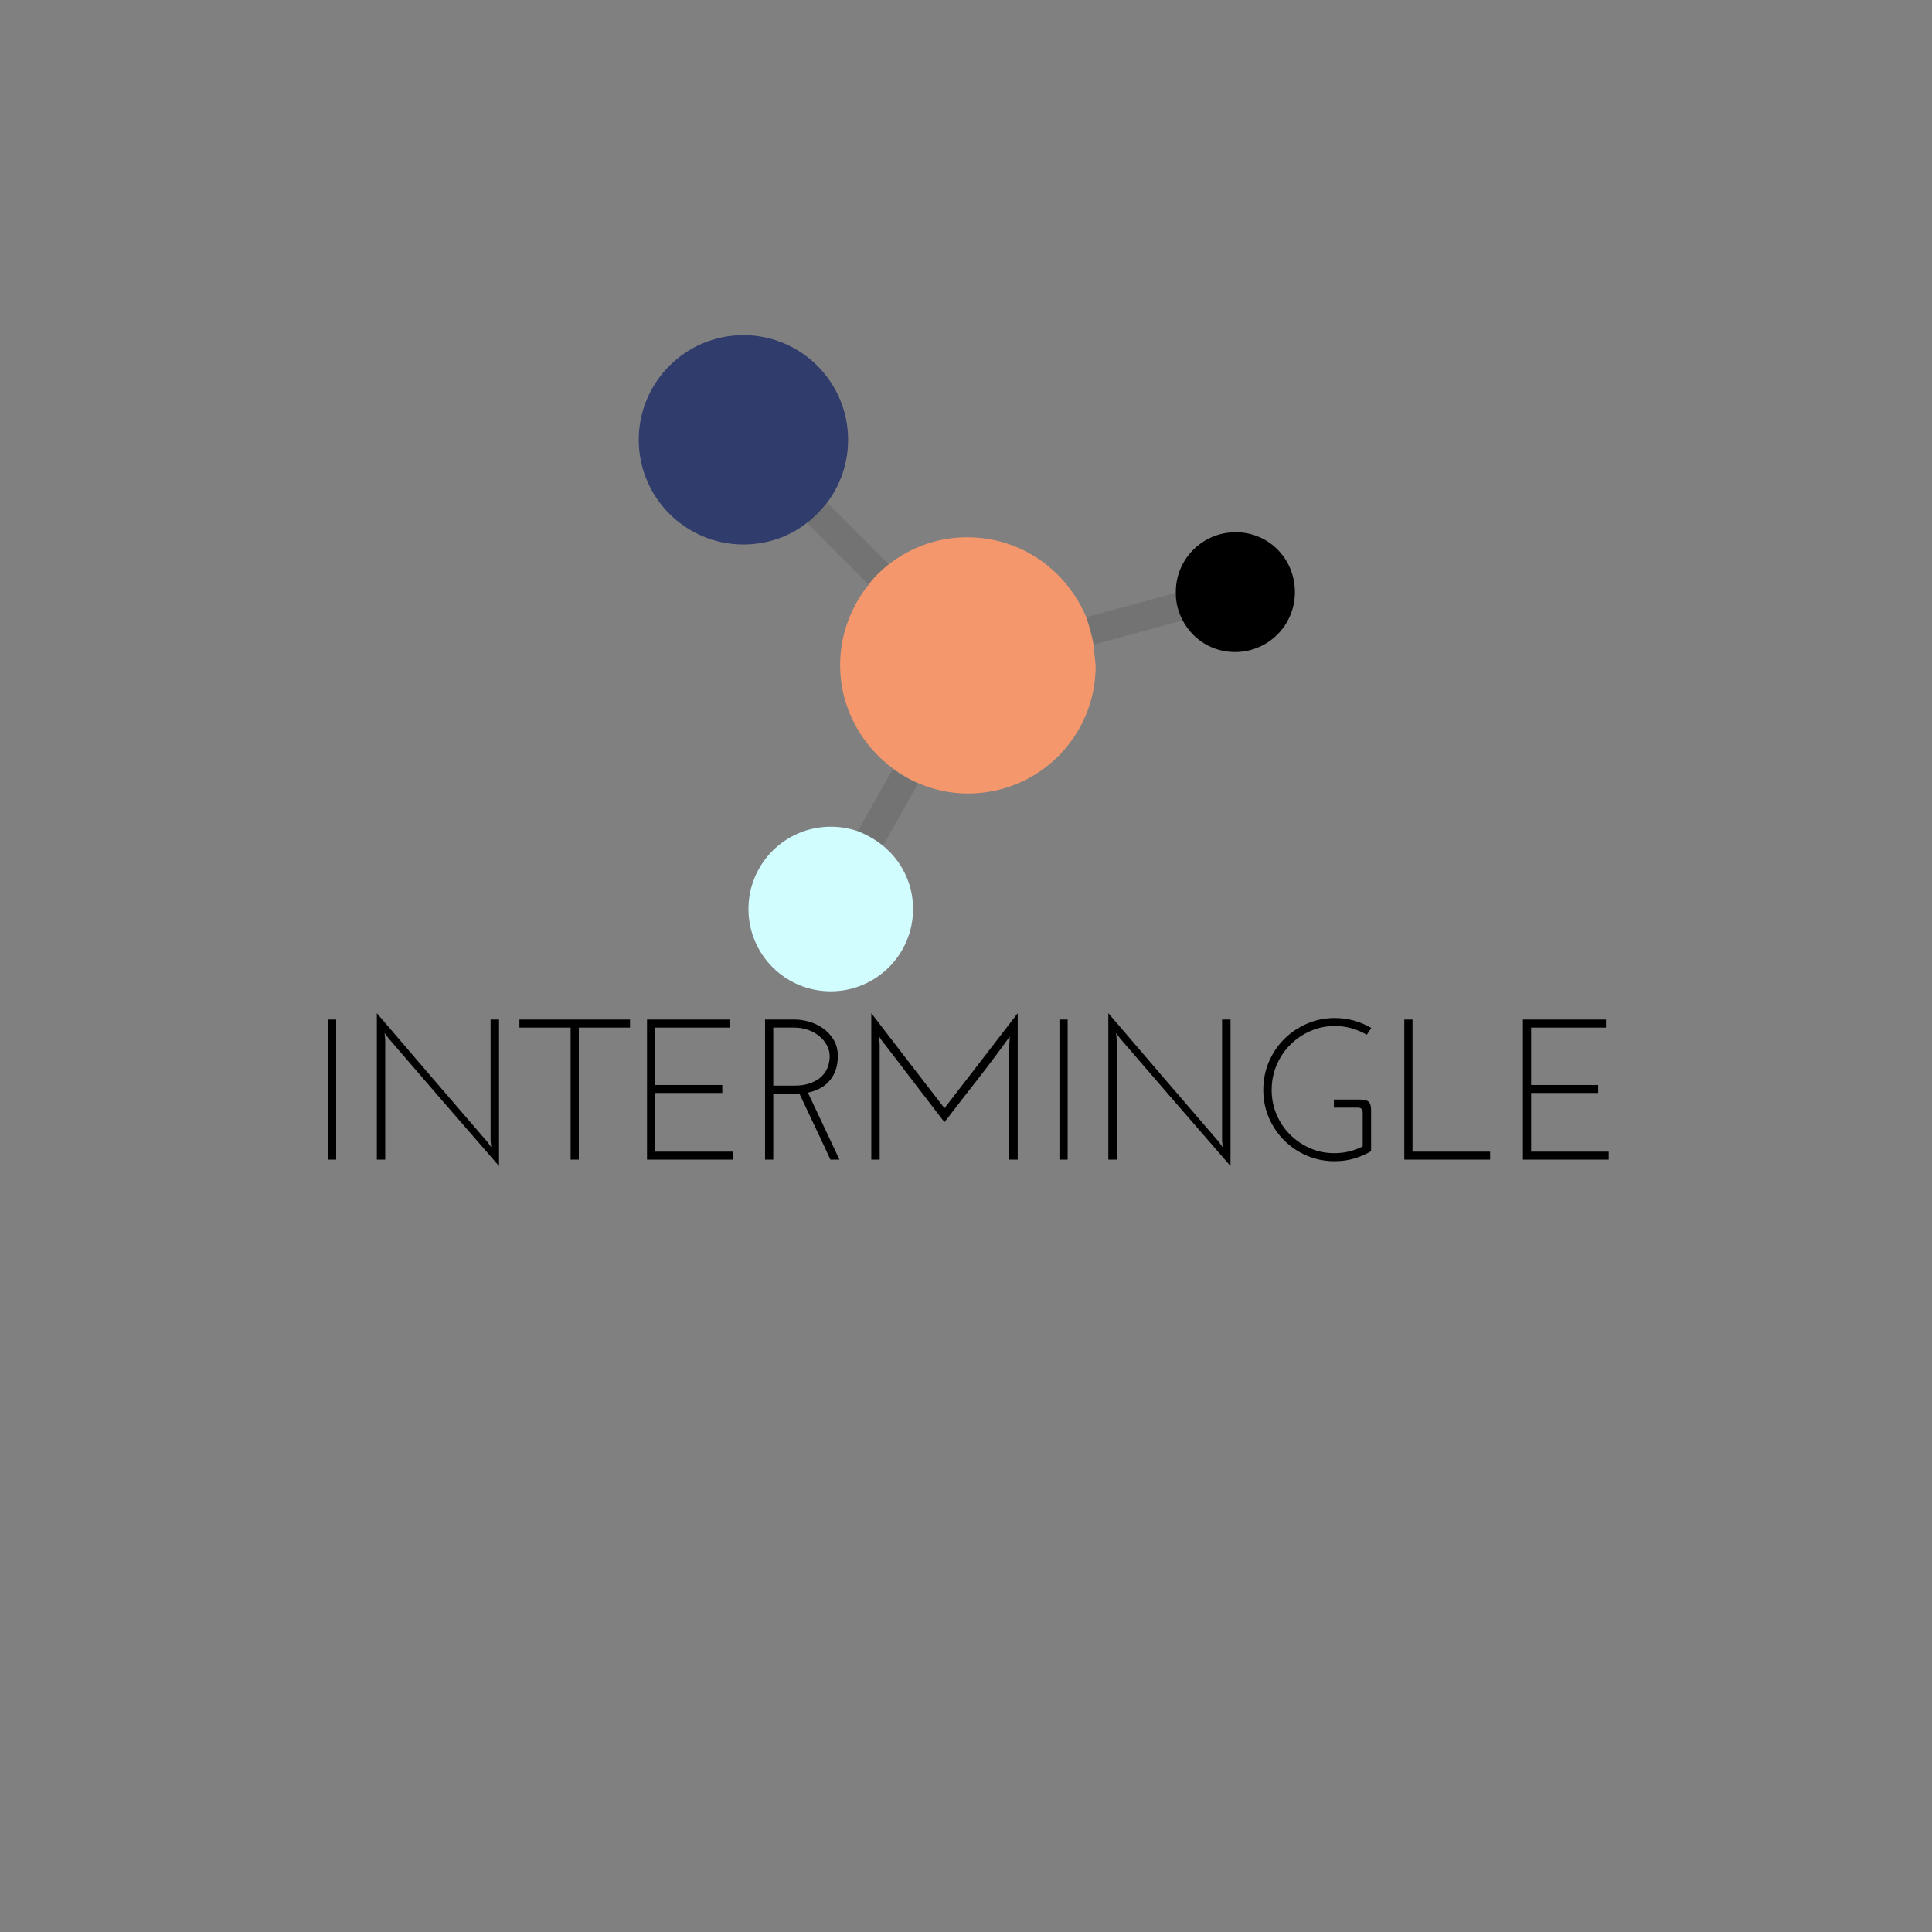 <?xml version="1.0" encoding="UTF-8"?>
<svg xmlns="http://www.w3.org/2000/svg" xmlns:xlink="http://www.w3.org/1999/xlink" width="375pt" height="375pt" viewBox="0 0 375 375" version="1.2">
<rect x="0" y="0" width="375" height="375" fill="#808080" stroke="none"/>
<defs>
<g>
<symbol overflow="visible" id="glyph0-0">
<path style="stroke:none;" d=""/>
</symbol>
<symbol overflow="visible" id="glyph0-1">
<path style="stroke:none;" d="M 4.031 -27.188 L 5.625 -27.188 L 5.625 0 L 4.031 0 Z M 4.031 -27.188 "/>
</symbol>
<symbol overflow="visible" id="glyph0-2">
<path style="stroke:none;" d="M 27.609 -27.188 L 27.609 1.25 C 23.984 -2.926 20.395 -7.062 16.844 -11.156 C 13.301 -15.258 9.734 -19.395 6.141 -23.562 C 6.004 -23.75 5.879 -23.922 5.766 -24.078 C 5.648 -24.234 5.523 -24.398 5.391 -24.578 C 5.422 -24.367 5.441 -24.16 5.453 -23.953 C 5.461 -23.742 5.484 -23.535 5.516 -23.328 L 5.516 0 L 3.891 0 L 3.891 -28.422 C 7.504 -24.203 11.082 -20.023 14.625 -15.891 C 18.176 -11.766 21.754 -7.609 25.359 -3.422 C 25.484 -3.234 25.602 -3.062 25.719 -2.906 C 25.832 -2.75 25.957 -2.582 26.094 -2.406 C 26.062 -2.613 26.039 -2.82 26.031 -3.031 C 26.02 -3.238 26 -3.445 25.969 -3.656 L 25.969 -27.188 Z M 27.609 -27.188 "/>
</symbol>
<symbol overflow="visible" id="glyph0-3">
<path style="stroke:none;" d="M 21.469 -27.188 L 21.469 -25.625 L 11.531 -25.625 L 11.531 0 L 9.938 0 L 9.938 -25.625 L 0 -25.625 L 0 -27.188 Z M 21.469 -27.188 "/>
</symbol>
<symbol overflow="visible" id="glyph0-4">
<path style="stroke:none;" d="M 3.297 0 L 3.297 -27.188 L 19.422 -27.188 L 19.422 -25.625 L 4.891 -25.625 L 4.891 -14.484 L 17.906 -14.484 L 17.906 -12.938 L 4.891 -12.938 L 4.891 -1.547 L 19.953 -1.547 L 19.953 0 Z M 3.297 0 "/>
</symbol>
<symbol overflow="visible" id="glyph0-5">
<path style="stroke:none;" d="M 4.469 -14.359 L 8.5 -14.359 C 9.844 -14.359 10.961 -14.539 11.859 -14.906 C 12.754 -15.27 13.469 -15.734 14 -16.297 C 14.531 -16.867 14.898 -17.484 15.109 -18.141 C 15.316 -18.805 15.422 -19.453 15.422 -20.078 C 15.422 -20.797 15.242 -21.492 14.891 -22.172 C 14.535 -22.848 14.047 -23.441 13.422 -23.953 C 12.805 -24.473 12.078 -24.879 11.234 -25.172 C 10.398 -25.473 9.504 -25.625 8.547 -25.625 L 4.469 -25.625 Z M 2.875 0 L 2.875 -27.188 L 8.703 -27.188 C 9.504 -27.188 10.383 -27.055 11.344 -26.797 C 12.301 -26.535 13.195 -26.117 14.031 -25.547 C 14.875 -24.973 15.578 -24.234 16.141 -23.328 C 16.711 -22.43 17 -21.348 17 -20.078 C 17 -18.211 16.5 -16.664 15.5 -15.438 C 14.508 -14.207 13.07 -13.395 11.188 -13 C 12.219 -10.801 13.242 -8.629 14.266 -6.484 C 15.285 -4.336 16.301 -2.176 17.312 0 L 15.562 0 C 14.562 -2.176 13.555 -4.32 12.547 -6.438 C 11.535 -8.562 10.523 -10.703 9.516 -12.859 C 9.273 -12.828 9.047 -12.805 8.828 -12.797 C 8.609 -12.785 8.383 -12.781 8.156 -12.781 L 4.469 -12.781 L 4.469 0 Z M 2.875 0 "/>
</symbol>
<symbol overflow="visible" id="glyph0-6">
<path style="stroke:none;" d="M 3.891 -28.422 C 6.266 -25.336 8.629 -22.258 10.984 -19.188 C 13.336 -16.125 15.707 -13.055 18.094 -9.984 C 20.477 -13.055 22.848 -16.125 25.203 -19.188 C 27.555 -22.258 29.926 -25.336 32.312 -28.422 L 32.312 0 L 30.672 0 L 30.672 -22.328 C 30.703 -22.586 30.723 -22.836 30.734 -23.078 C 30.742 -23.328 30.75 -23.594 30.75 -23.875 C 28.707 -21.031 26.617 -18.242 24.484 -15.516 C 22.348 -12.785 20.219 -10.035 18.094 -7.266 C 16.312 -9.586 14.551 -11.879 12.812 -14.141 C 11.082 -16.41 9.32 -18.711 7.531 -21.047 L 5.906 -23.141 C 5.82 -23.266 5.738 -23.383 5.656 -23.5 C 5.582 -23.625 5.508 -23.75 5.438 -23.875 C 5.438 -23.594 5.441 -23.328 5.453 -23.078 C 5.461 -22.836 5.484 -22.586 5.516 -22.328 L 5.516 0 L 3.891 0 Z M 3.891 -28.422 "/>
</symbol>
<symbol overflow="visible" id="glyph0-7">
<path style="stroke:none;" d="M 16.109 -10.094 L 16.109 -11.656 L 21.234 -11.656 C 22.016 -11.656 22.555 -11.508 22.859 -11.219 C 23.172 -10.938 23.328 -10.422 23.328 -9.672 L 23.328 -1.625 C 22.297 -1.031 21.191 -0.555 20.016 -0.203 C 18.836 0.141 17.586 0.312 16.266 0.312 C 14.348 0.312 12.547 -0.047 10.859 -0.766 C 9.18 -1.492 7.711 -2.484 6.453 -3.734 C 5.203 -4.992 4.211 -6.461 3.484 -8.141 C 2.766 -9.828 2.406 -11.629 2.406 -13.547 C 2.406 -15.461 2.766 -17.27 3.484 -18.969 C 4.211 -20.664 5.203 -22.141 6.453 -23.391 C 7.711 -24.648 9.18 -25.645 10.859 -26.375 C 12.547 -27.113 14.348 -27.484 16.266 -27.484 C 17.586 -27.484 18.836 -27.316 20.016 -26.984 C 21.191 -26.648 22.312 -26.172 23.375 -25.547 C 23.219 -25.336 23.066 -25.117 22.922 -24.891 C 22.785 -24.66 22.641 -24.441 22.484 -24.234 C 21.578 -24.773 20.598 -25.191 19.547 -25.484 C 18.504 -25.785 17.41 -25.938 16.266 -25.938 C 14.586 -25.938 13.004 -25.602 11.516 -24.938 C 10.023 -24.281 8.723 -23.391 7.609 -22.266 C 6.492 -21.141 5.617 -19.828 4.984 -18.328 C 4.348 -16.828 4.031 -15.223 4.031 -13.516 C 4.031 -11.828 4.348 -10.238 4.984 -8.75 C 5.617 -7.258 6.492 -5.957 7.609 -4.844 C 8.723 -3.738 10.008 -2.863 11.469 -2.219 C 12.938 -1.57 14.508 -1.25 16.188 -1.25 C 18.156 -1.25 19.992 -1.688 21.703 -2.562 L 21.703 -9.078 C 21.703 -9.391 21.633 -9.633 21.5 -9.812 C 21.375 -10 21.094 -10.094 20.656 -10.094 Z M 16.109 -10.094 "/>
</symbol>
<symbol overflow="visible" id="glyph0-8">
<path style="stroke:none;" d="M 3.297 0 L 3.297 -27.188 L 4.891 -27.188 L 4.891 -1.547 L 19.953 -1.547 L 19.953 0 Z M 3.297 0 "/>
</symbol>
</g>
<clipPath id="clip1">
  <path d="M 145 160 L 178 160 L 178 192.48 L 145 192.48 Z M 145 160 "/>
</clipPath>
<clipPath id="clip2">
  <path d="M 228 103 L 251.48 103 L 251.48 127 L 228 127 Z M 228 103 "/>
</clipPath>
<clipPath id="clip3">
  <path d="M 123.98 65.051 L 165 65.051 L 165 106 L 123.98 106 Z M 123.98 65.051 "/>
</clipPath>
</defs>
<g id="surface1">
<path style=" stroke:none;fill-rule:nonzero;fill:rgb(45.099%,45.099%,45.099%);fill-opacity:1;" d="M 210.707 119.836 C 211.406 121.516 211.828 123.336 212.109 125.16 L 229.621 120.395 C 228.781 118.852 228.223 117.031 228.223 115.07 Z M 210.707 119.836 "/>
<path style=" stroke:none;fill-rule:nonzero;fill:rgb(45.099%,45.099%,45.099%);fill-opacity:1;" d="M 166.434 161.445 C 168.254 162.008 169.938 162.988 171.336 164.25 L 178.203 152.059 C 176.379 151.359 174.84 150.379 173.297 149.258 Z M 166.434 161.445 "/>
<path style=" stroke:none;fill-rule:nonzero;fill:rgb(45.099%,45.099%,45.099%);fill-opacity:1;" d="M 172.598 109.605 L 160.547 97.559 C 159.426 99.098 158.168 100.359 156.625 101.48 L 168.535 113.391 C 169.797 111.988 171.055 110.727 172.598 109.605 Z M 172.598 109.605 "/>
<g clip-path="url(#clip1)" clip-rule="nonzero">
<path style=" stroke:none;fill-rule:nonzero;fill:rgb(82.349%,99.219%,100%);fill-opacity:1;" d="M 171.336 164.109 C 169.938 162.988 168.254 162.008 166.434 161.309 C 164.75 160.746 163.07 160.465 161.25 160.465 C 152.422 160.465 145.277 167.613 145.277 176.438 C 145.277 185.266 152.422 192.41 161.25 192.41 C 170.074 192.41 177.223 185.266 177.223 176.438 C 177.223 171.535 174.98 167.051 171.336 164.109 Z M 171.336 164.109 "/>
</g>
<g clip-path="url(#clip2)" clip-rule="nonzero">
<path style=" stroke:none;fill-rule:nonzero;fill:rgb(0%,0%,0%);fill-opacity:1;" d="M 239.852 103.301 C 233.406 103.301 228.223 108.484 228.223 114.93 C 228.223 115.07 228.223 115.07 228.223 115.211 C 228.223 117.172 228.781 118.992 229.621 120.535 C 231.582 124.176 235.367 126.559 239.711 126.559 C 246.156 126.559 251.34 121.375 251.34 114.93 C 251.34 108.484 246.297 103.301 239.852 103.301 Z M 239.852 103.301 "/>
</g>
<g clip-path="url(#clip3)" clip-rule="nonzero">
<path style=" stroke:none;fill-rule:nonzero;fill:rgb(18.819%,23.529%,42.349%);fill-opacity:1;" d="M 144.297 65.051 C 133.086 65.051 123.98 74.16 123.98 85.367 C 123.98 96.574 133.086 105.684 144.297 105.684 C 148.918 105.684 153.262 104.141 156.625 101.48 C 158.168 100.359 159.426 98.957 160.547 97.559 C 163.07 94.195 164.613 89.992 164.613 85.367 C 164.613 74.16 155.504 65.051 144.297 65.051 Z M 144.297 65.051 "/>
</g>
<path style=" stroke:none;fill-rule:nonzero;fill:rgb(95.689%,59.219%,42.349%);fill-opacity:1;" d="M 212.25 125.16 C 211.969 123.336 211.406 121.516 210.848 119.836 C 207.066 110.727 198.238 104.281 187.73 104.281 C 181.984 104.281 176.801 106.242 172.598 109.465 C 171.195 110.586 169.797 111.848 168.676 113.391 C 165.172 117.734 163.07 123.195 163.07 129.082 C 163.07 137.348 167.133 144.633 173.438 149.258 C 174.98 150.379 176.66 151.359 178.344 152.059 C 181.285 153.32 184.508 154.02 187.871 154.02 C 201.602 154.02 212.668 142.953 212.668 129.223 C 212.527 127.82 212.391 126.418 212.25 125.16 Z M 212.25 125.16 "/>
<g style="fill:rgb(0%,0%,0%);fill-opacity:1;">
  <use xlink:href="#glyph0-1" x="59.626" y="225.079"/>
</g>
<g style="fill:rgb(0%,0%,0%);fill-opacity:1;">
  <use xlink:href="#glyph0-2" x="69.254" y="225.079"/>
</g>
<g style="fill:rgb(0%,0%,0%);fill-opacity:1;">
  <use xlink:href="#glyph0-3" x="100.818" y="225.079"/>
</g>
<g style="fill:rgb(0%,0%,0%);fill-opacity:1;">
  <use xlink:href="#glyph0-4" x="122.288" y="225.079"/>
</g>
<g style="fill:rgb(0%,0%,0%);fill-opacity:1;">
  <use xlink:href="#glyph0-5" x="145.622" y="225.079"/>
</g>
<g style="fill:rgb(0%,0%,0%);fill-opacity:1;">
  <use xlink:href="#glyph0-6" x="165.228" y="225.079"/>
</g>
<g style="fill:rgb(0%,0%,0%);fill-opacity:1;">
  <use xlink:href="#glyph0-1" x="201.606" y="225.079"/>
</g>
<g style="fill:rgb(0%,0%,0%);fill-opacity:1;">
  <use xlink:href="#glyph0-2" x="211.235" y="225.079"/>
</g>
<g style="fill:rgb(0%,0%,0%);fill-opacity:1;">
  <use xlink:href="#glyph0-7" x="242.799" y="225.079"/>
</g>
<g style="fill:rgb(0%,0%,0%);fill-opacity:1;">
  <use xlink:href="#glyph0-8" x="269.277" y="225.079"/>
</g>
<g style="fill:rgb(0%,0%,0%);fill-opacity:1;">
  <use xlink:href="#glyph0-4" x="292.3" y="225.079"/>
</g>
</g>
</svg>
